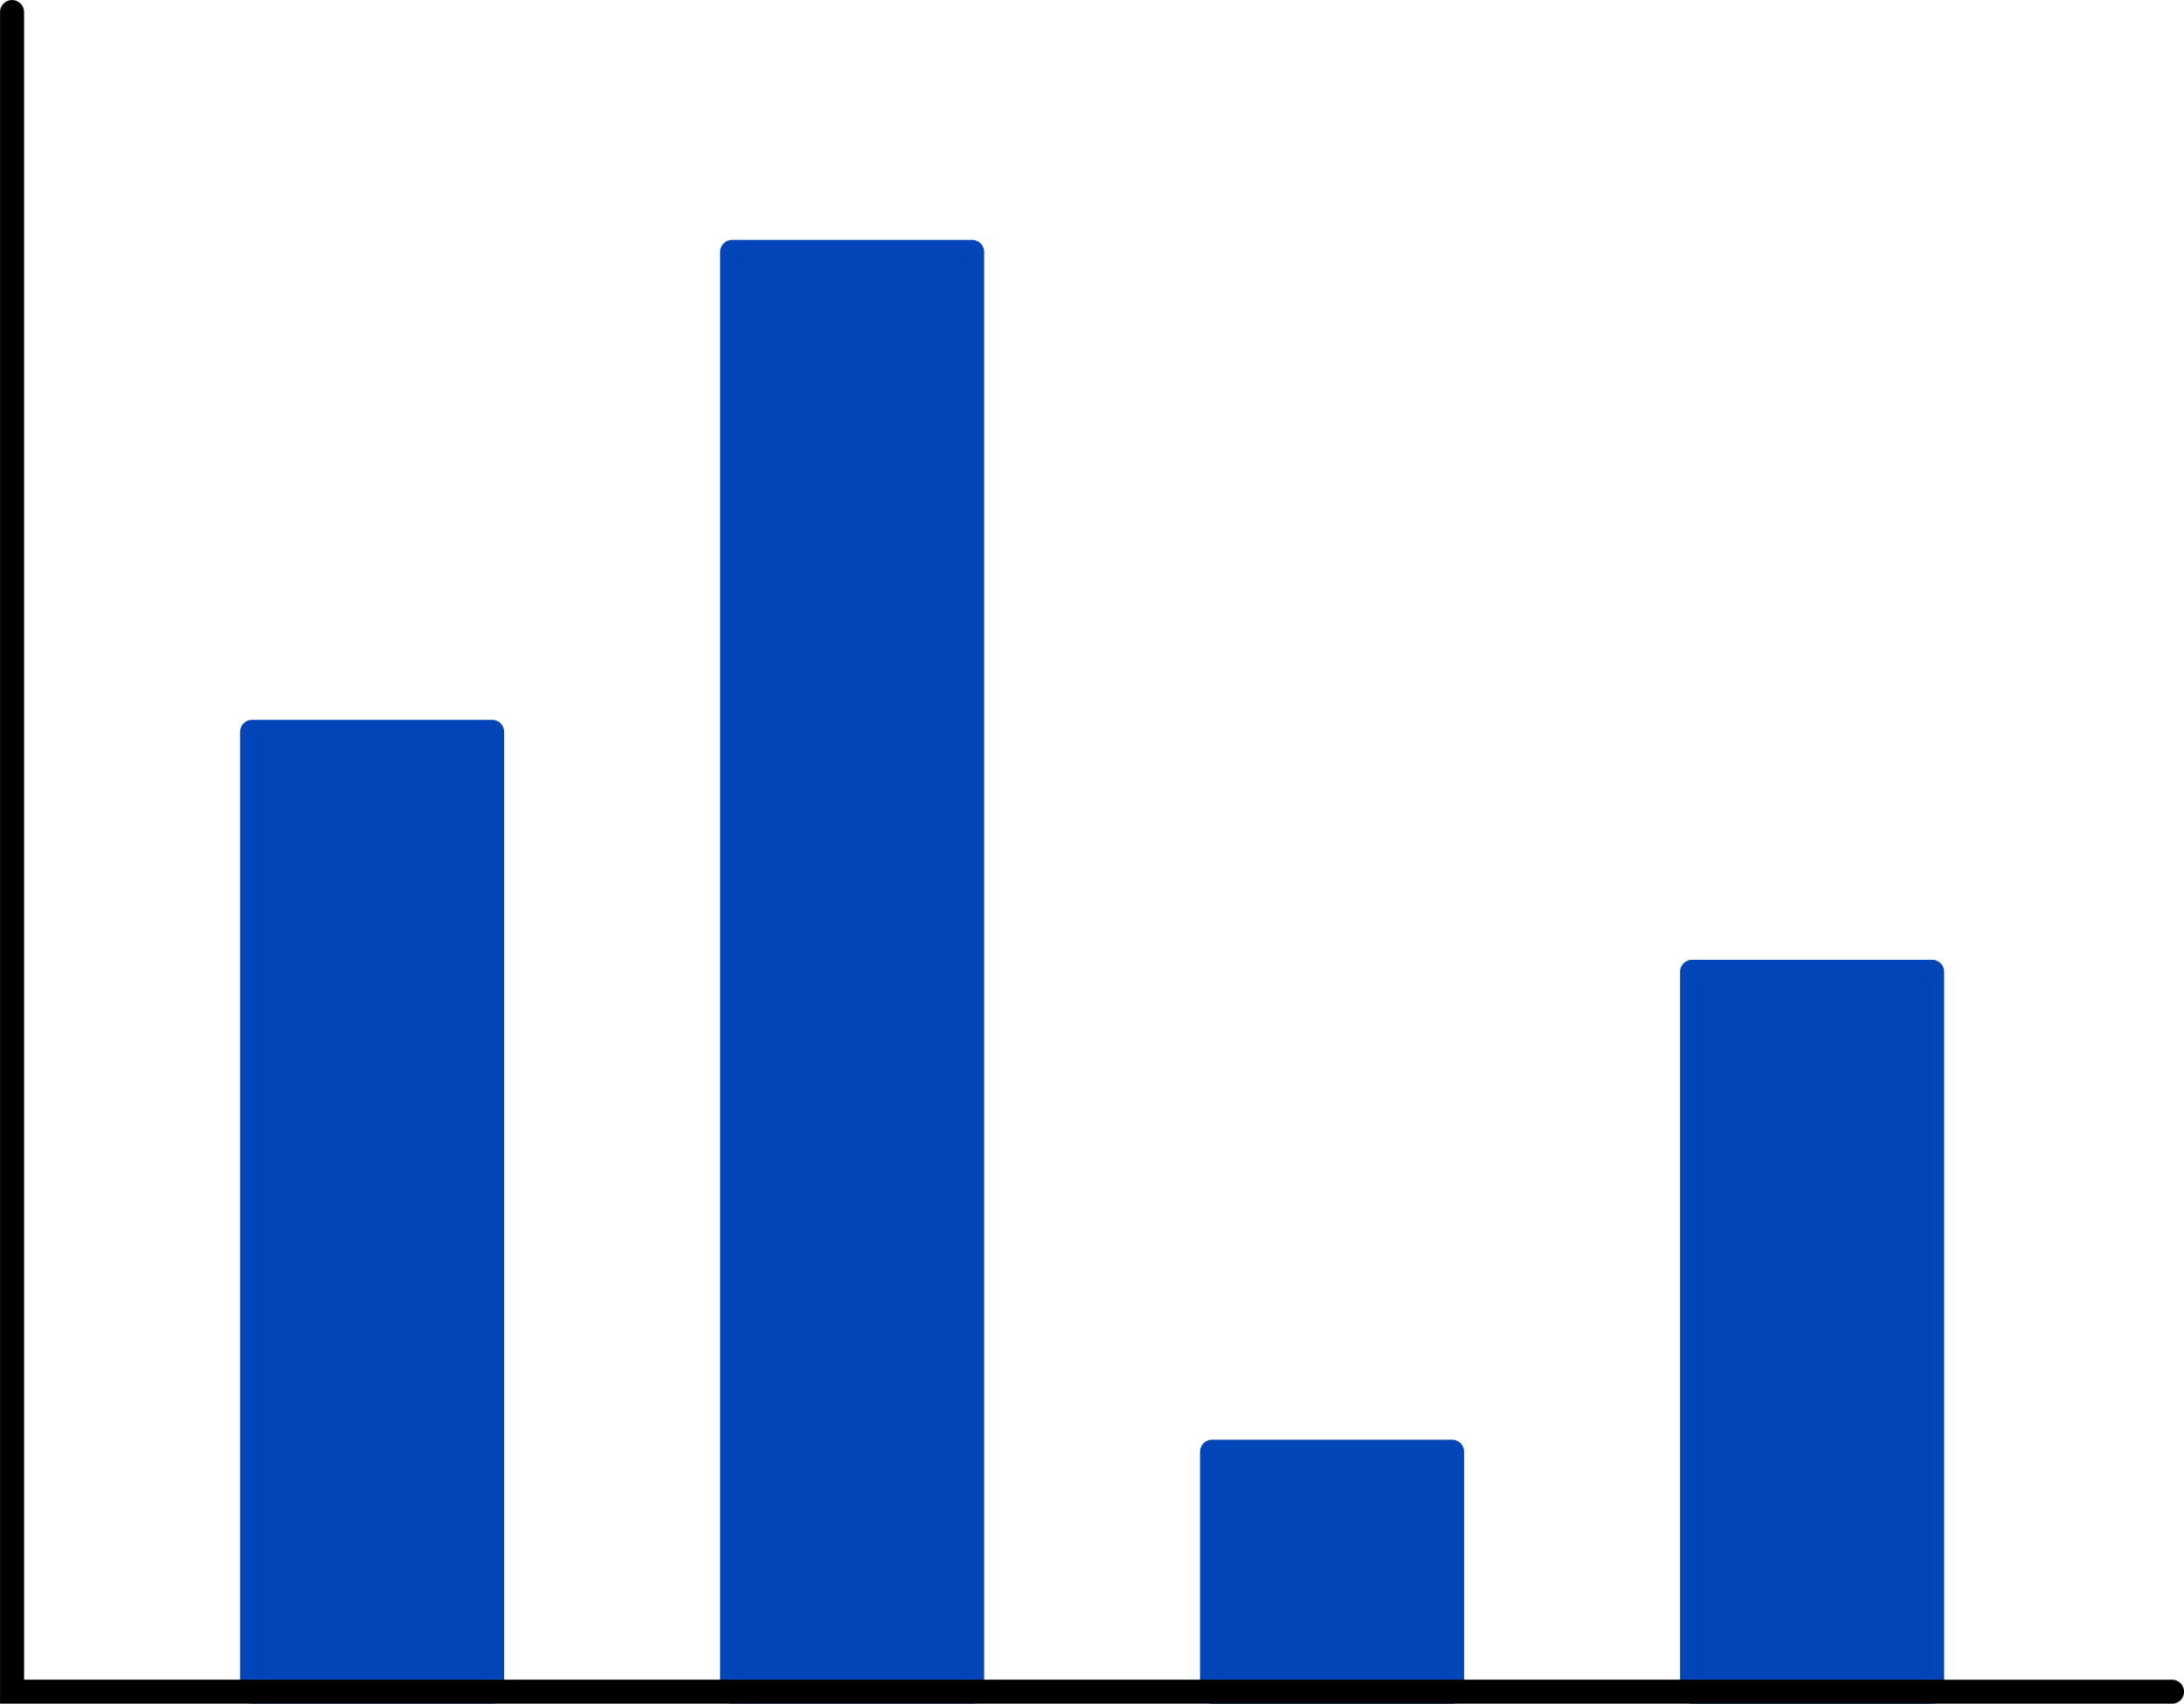 <?xml version="1.0" encoding="UTF-8" standalone="no"?>
<!-- Created with Inkscape (http://www.inkscape.org/) -->

<svg
   width="24.077mm"
   height="18.786mm"
   viewBox="0 0 24.077 18.786"
   version="1.1"
   id="svg5"
   inkscape:version="1.1 (1:1.1+202105261517+ce6663b3b7)"
   sodipodi:docname="barplot.svg"
   xmlns:inkscape="http://www.inkscape.org/namespaces/inkscape"
   xmlns:sodipodi="http://sodipodi.sourceforge.net/DTD/sodipodi-0.dtd"
   xmlns="http://www.w3.org/2000/svg"
   xmlns:svg="http://www.w3.org/2000/svg">
  <sodipodi:namedview
     id="namedview7"
     pagecolor="#ffffff"
     bordercolor="#eeeeee"
     borderopacity="1"
     inkscape:pageshadow="0"
     inkscape:pageopacity="1"
     inkscape:pagecheckerboard="0"
     inkscape:document-units="mm"
     showgrid="true"
     inkscape:zoom="5.12"
     inkscape:cx="26.757813"
     inkscape:cy="46.777344"
     inkscape:window-width="1920"
     inkscape:window-height="1016"
     inkscape:window-x="0"
     inkscape:window-y="27"
     inkscape:window-maximized="1"
     inkscape:current-layer="layer1">
    <inkscape:grid
       type="xygrid"
       id="grid9"
       originx="3175.133"
       originy="-3923.639" />
  </sodipodi:namedview>
  <defs
     id="defs2" />
  <g
     inkscape:label="Layer 1"
     inkscape:groupmode="layer"
     id="layer1"
     transform="translate(3175.133,-3923.638)">
    <path
       id="rect996"
       style="opacity:0.996;fill:#0045b8;stroke:#0045b8;stroke-width:0.265;stroke-linecap:round;stroke-linejoin:round;stroke-opacity:1"
       d="m -3172.354,3931.708 h 2.646 v 10.583 h -2.646 z" />
    <path
       id="rect998"
       style="opacity:0.996;fill:#0045b8;stroke:#0045b8;stroke-width:0.265;stroke-linecap:round;stroke-linejoin:round;stroke-opacity:1"
       d="m -3167.062,3926.416 h 2.646 v 15.875 h -2.646 z" />
    <path
       id="rect1000"
       style="opacity:0.996;fill:#0045b8;stroke:#0045b8;stroke-width:0.265;stroke-linecap:round;stroke-linejoin:round;stroke-opacity:1"
       d="m -3161.771,3939.646 h 2.646 v 2.646 h -2.646 z" />
    <path
       id="rect1002"
       style="opacity:0.996;fill:#0045b8;stroke:#0045b8;stroke-width:0.265;stroke-linecap:round;stroke-linejoin:round;stroke-opacity:1"
       d="m -3156.479,3934.354 h 2.646 v 7.938 h -2.646 z" />
    <path
       style="fill:none;stroke:#000000;stroke-width:0.265;stroke-linecap:round;stroke-linejoin:miter;stroke-miterlimit:4;stroke-dasharray:none;stroke-opacity:1"
       d="m -3175,3923.771 v 18.521 l 23.812,1e-4"
       id="path44"
       sodipodi:nodetypes="ccc" />
  </g>
</svg>
